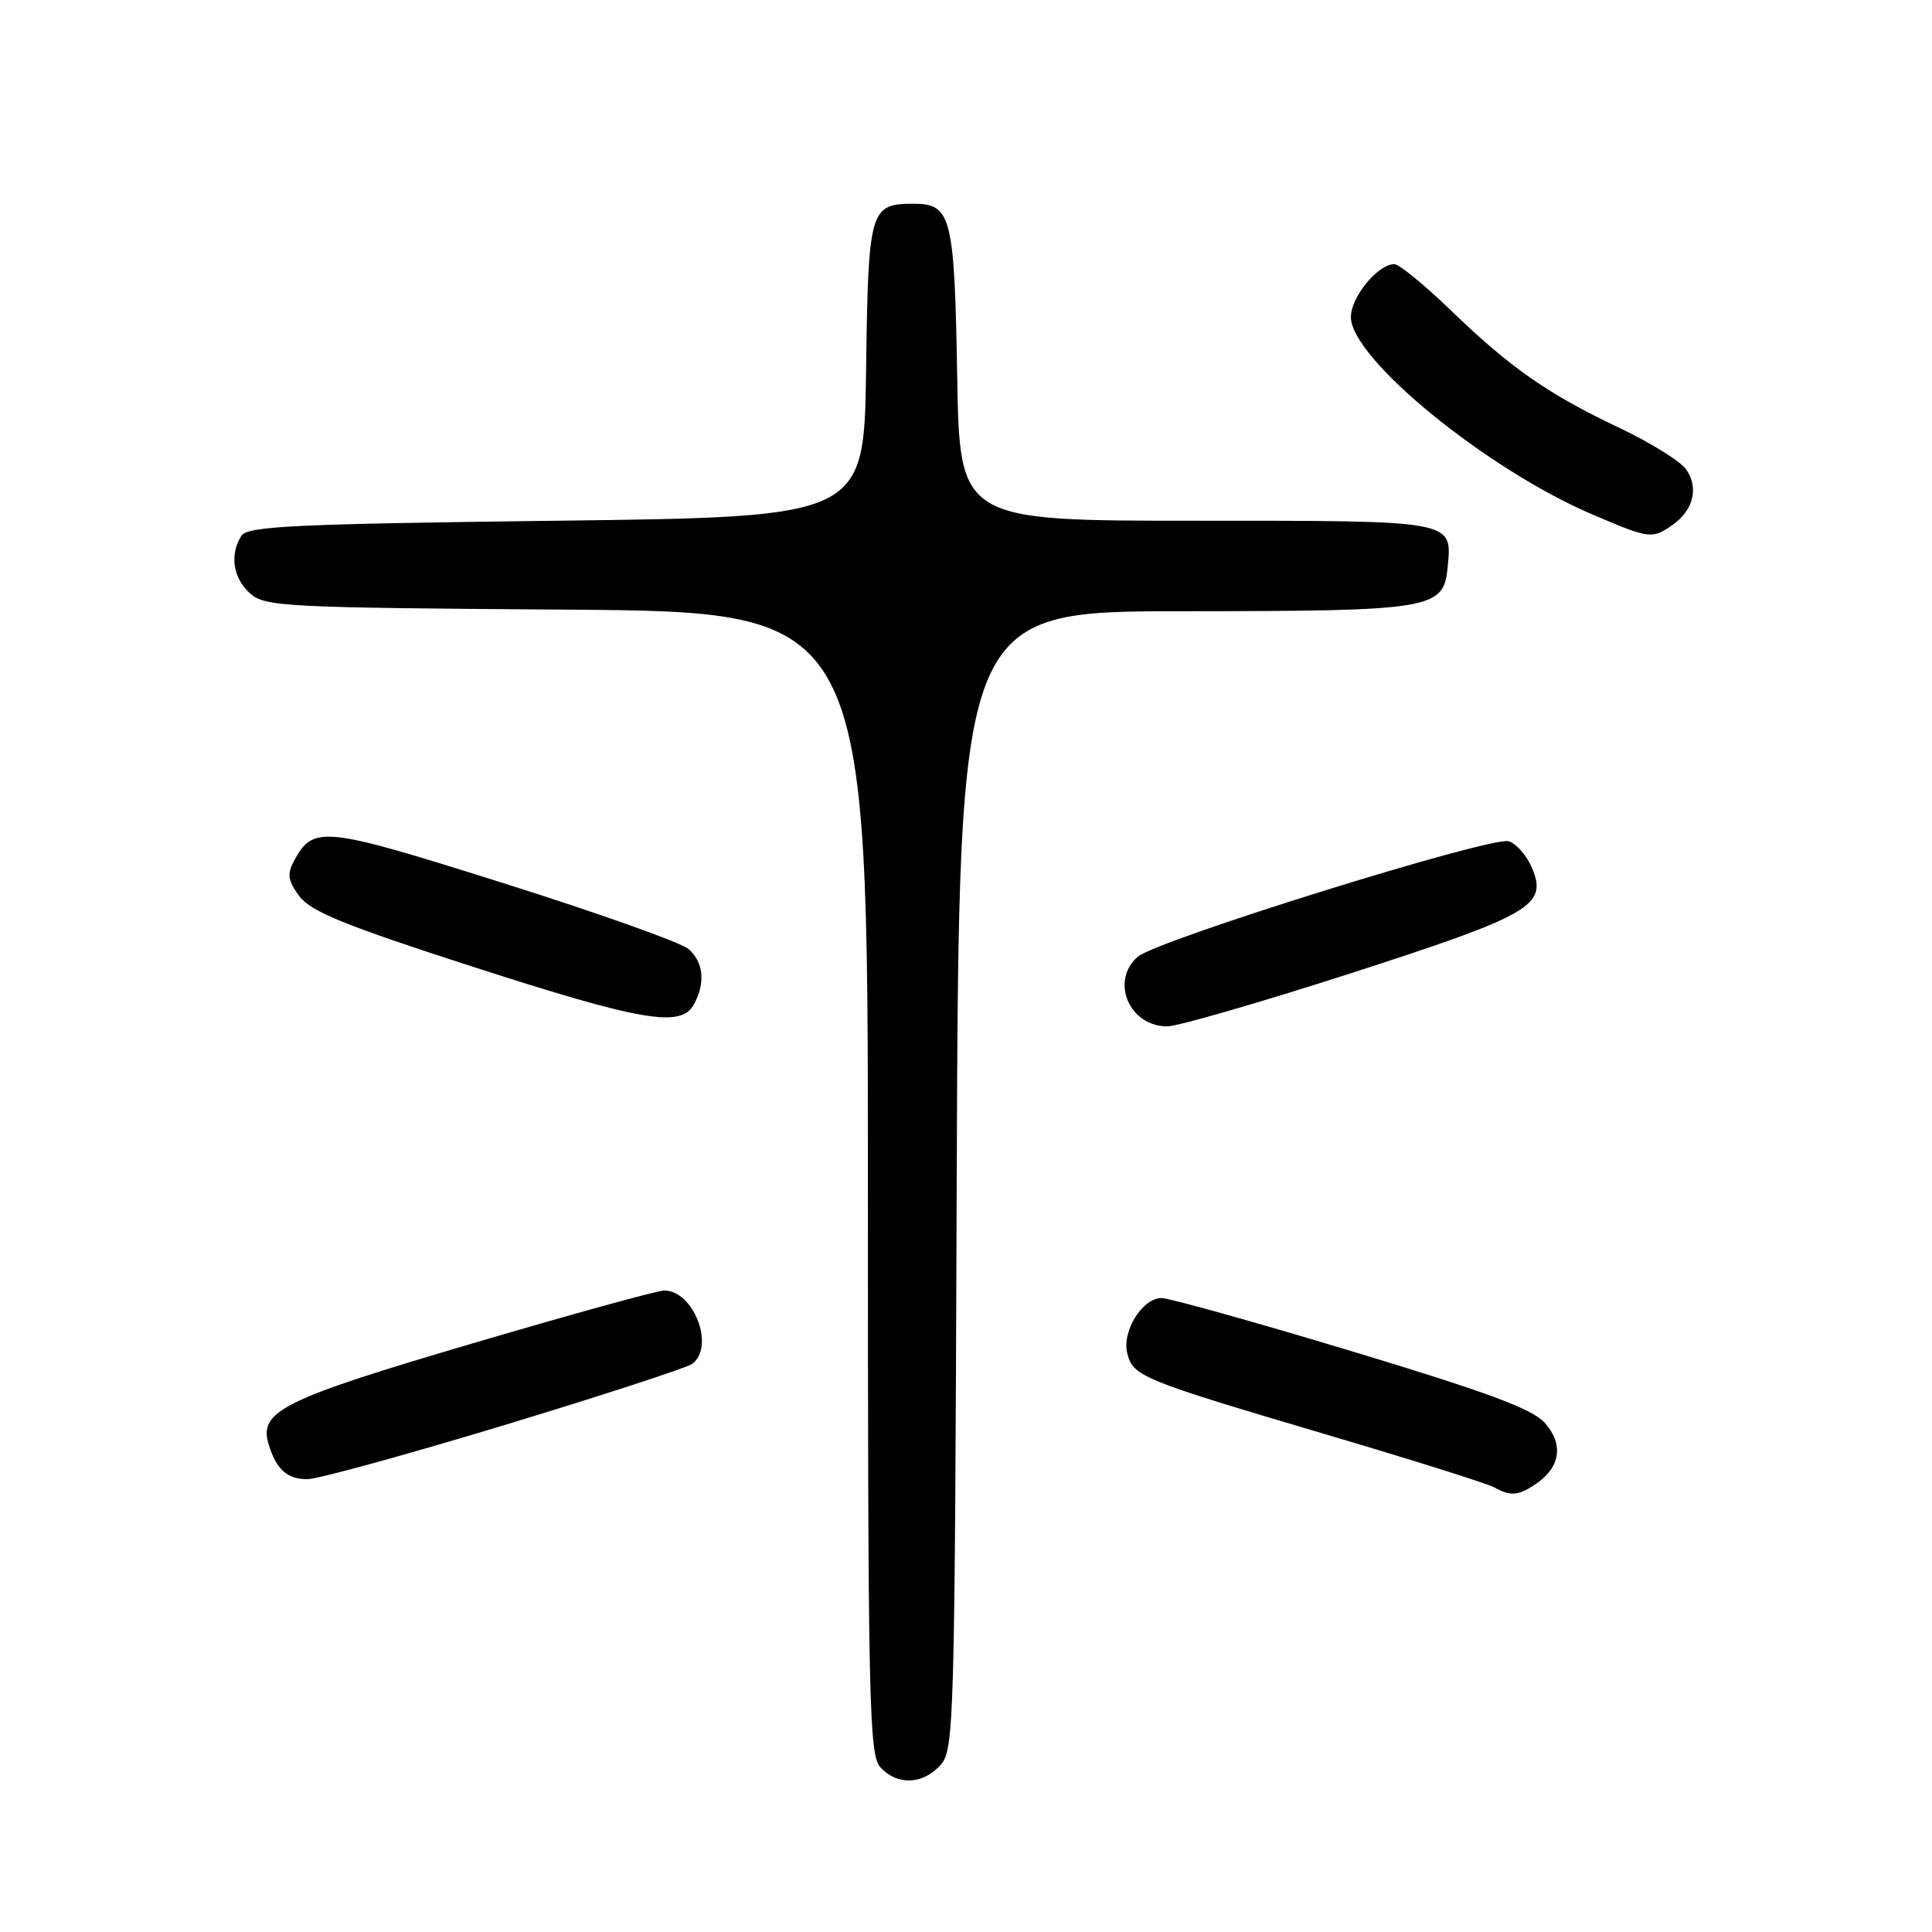 <?xml version="1.0" encoding="UTF-8" standalone="no"?>
<!DOCTYPE svg PUBLIC "-//W3C//DTD SVG 1.1//EN" "http://www.w3.org/Graphics/SVG/1.1/DTD/svg11.dtd" >
<svg xmlns="http://www.w3.org/2000/svg" xmlns:xlink="http://www.w3.org/1999/xlink" version="1.1" viewBox="0 0 256 256">
 <g >
 <path fill="currentColor"
d=" M 124.60 233.90 C 126.43 231.87 126.51 228.93 126.77 156.40 C 127.05 81.00 127.05 81.00 156.77 80.99 C 189.92 80.97 191.28 80.74 191.82 75.16 C 192.42 68.90 192.94 69.00 158.45 69.00 C 127.15 69.00 127.15 69.00 126.83 49.65 C 126.47 28.67 126.05 27.00 121.07 27.00 C 115.25 27.00 115.05 27.69 114.76 49.00 C 114.50 68.50 114.50 68.50 73.71 69.00 C 38.92 69.43 32.79 69.72 31.98 71.00 C 30.41 73.48 30.87 76.57 33.10 78.60 C 35.09 80.39 37.50 80.52 75.10 80.78 C 115.00 81.07 115.00 81.07 115.00 156.70 C 115.00 225.68 115.15 232.50 116.65 234.17 C 118.86 236.60 122.25 236.49 124.60 233.90 Z  M 203.65 196.53 C 206.80 194.33 207.18 191.30 204.67 188.51 C 203.01 186.67 196.98 184.44 179.13 179.05 C 166.28 175.17 154.93 172.00 153.91 172.00 C 151.37 172.00 148.63 176.41 149.37 179.32 C 150.13 182.38 151.24 182.83 175.70 190.07 C 187.14 193.45 197.18 196.61 198.00 197.08 C 200.14 198.31 201.27 198.20 203.65 196.53 Z  M 66.84 188.83 C 79.86 184.88 91.06 181.23 91.75 180.70 C 94.76 178.42 91.91 171.00 88.02 171.00 C 87.11 171.00 75.59 174.18 62.43 178.06 C 37.39 185.44 34.26 187.00 35.60 191.39 C 36.61 194.71 38.05 196.00 40.72 196.00 C 42.08 196.00 53.83 192.77 66.84 188.83 Z  M 178.97 128.97 C 202.90 121.24 205.07 119.99 203.02 115.06 C 202.34 113.41 200.95 111.80 199.92 111.47 C 197.67 110.76 153.25 124.58 150.75 126.78 C 147.08 129.99 149.63 136.00 154.66 136.00 C 156.05 136.00 166.98 132.83 178.97 128.97 Z  M 91.96 133.07 C 93.49 130.21 93.23 127.51 91.25 125.76 C 90.29 124.91 79.28 120.99 66.79 117.05 C 42.67 109.44 41.51 109.32 38.92 114.15 C 38.02 115.84 38.16 116.74 39.68 118.77 C 41.18 120.78 45.78 122.65 62.53 128.06 C 85.11 135.35 90.27 136.23 91.96 133.07 Z  M 221.65 69.53 C 224.39 67.61 225.12 64.61 223.42 62.19 C 222.67 61.12 218.68 58.64 214.54 56.68 C 205.04 52.17 200.12 48.73 192.20 41.08 C 188.73 37.74 185.39 35.00 184.76 35.00 C 182.58 35.00 179.00 39.36 179.00 42.01 C 179.00 47.49 196.94 62.16 211.00 68.17 C 218.61 71.42 218.90 71.46 221.65 69.53 Z "/>
</g>
</svg>